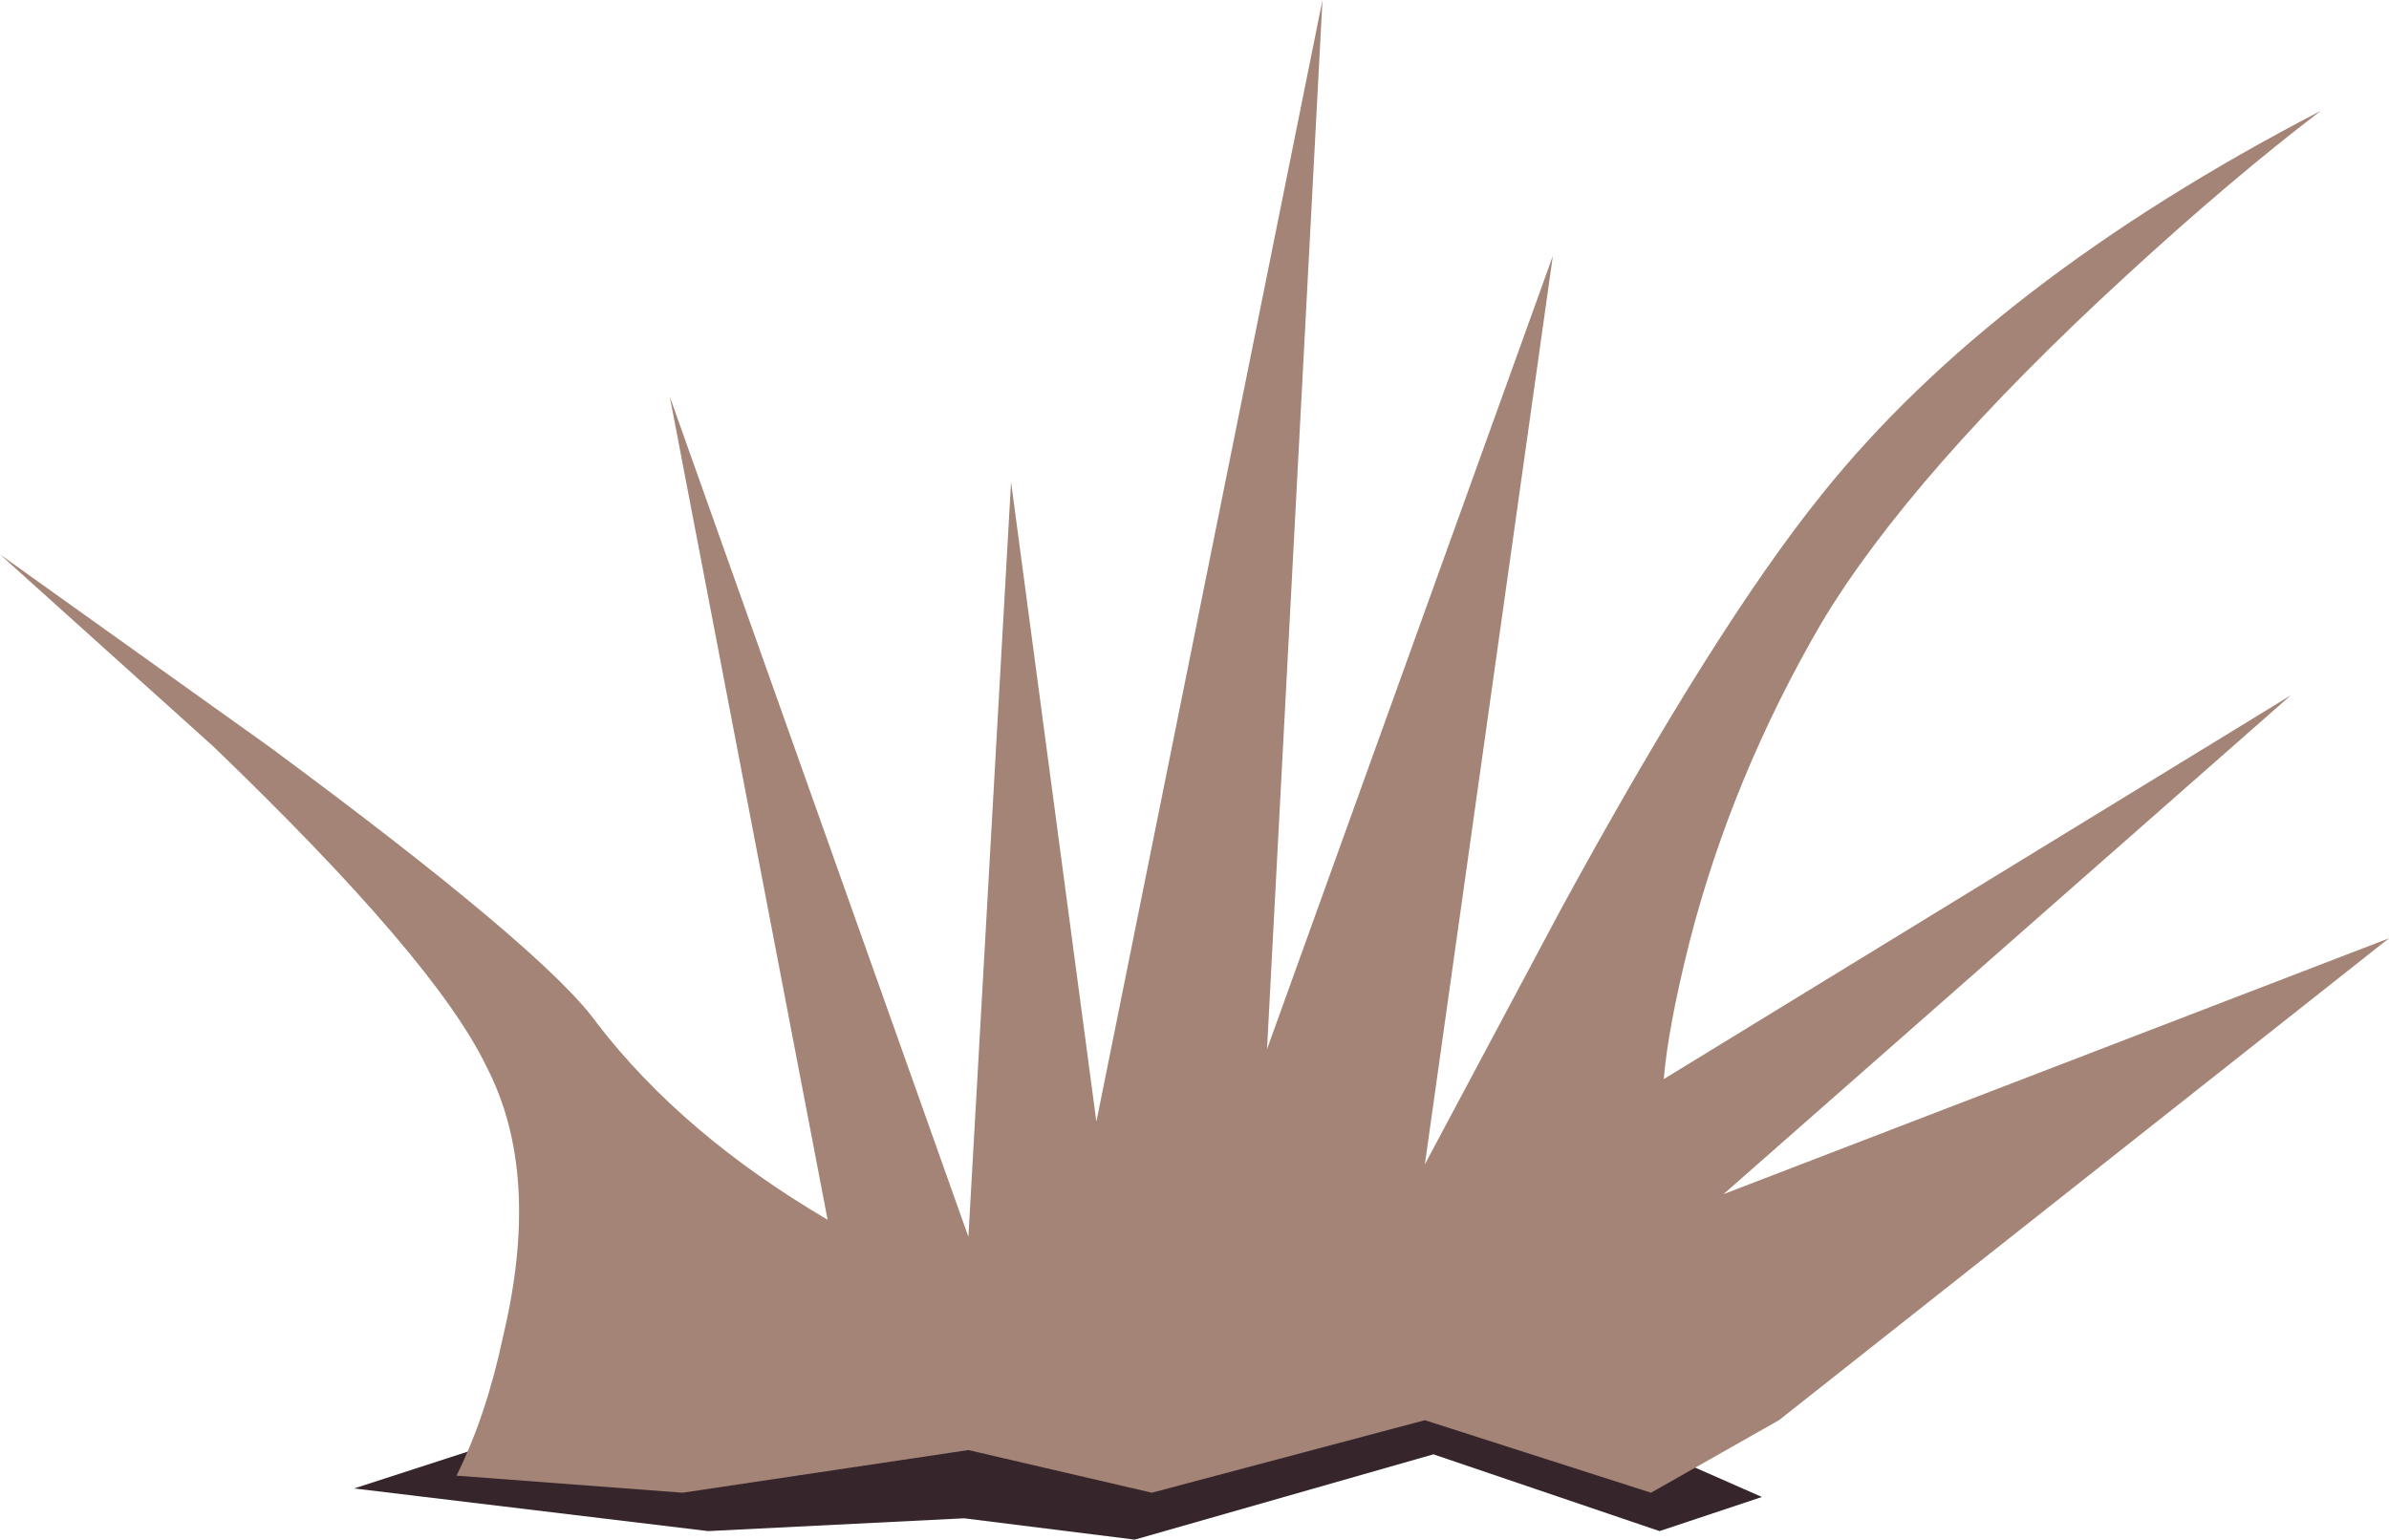 <?xml version="1.0" encoding="iso-8859-1"?>
<!-- Generator: Adobe Illustrator 15.1.0, SVG Export Plug-In . SVG Version: 6.00 Build 0)  -->
<!DOCTYPE svg PUBLIC "-//W3C//DTD SVG 1.1//EN" "http://www.w3.org/Graphics/SVG/1.1/DTD/svg11.dtd">
<svg version="1.1" id="buildings" xmlns="http://www.w3.org/2000/svg" xmlns:xlink="http://www.w3.org/1999/xlink" x="0px" y="0px"
	 width="28px" height="18.05px" viewBox="0 0 28 18.05" style="enable-background:new 0 0 28 18.05;" xml:space="preserve">
<symbol  id="FlashAICB_x2F_buildings_x2F__x3C_Path_x3E_" viewBox="0 -3.95 8.5 3.95">
	<g id="Layer_1_10_">
		<polygon style="fill-rule:evenodd;clip-rule:evenodd;fill:#A48476;" points="0.1,-3.3 8.5,0 0,-3.95 0.65,-3.5 		"/>
	</g>
</symbol>
<symbol  id="FlashAICB_x2F_buildings_x2F__x3C_Path_x3E__x5F_1" viewBox="0 -3.75 5.85 3.75">
	<g id="Layer_1_9_">
		<polygon style="fill-rule:evenodd;clip-rule:evenodd;fill:#A48476;" points="0.4,-3.75 0,-3.6 5.85,0 		"/>
	</g>
</symbol>
<symbol  id="FlashAICB_x2F_buildings_x2F__x3C_Path_x3E__x5F_2" viewBox="0 -10.65 6.65 10.65">
	<g id="Layer_1_8_">
		<path style="fill-rule:evenodd;clip-rule:evenodd;fill:#A48476;" d="M0-10.6c0.7,3,1.583,5.25,2.65,6.75
			c1.1,1.5,2.434,2.783,4,3.85C4.05-2.5,2.467-4.35,1.9-5.55c-0.533-1.2-0.95-2.9-1.25-5.1L0-10.6z"/>
	</g>
</symbol>
<symbol  id="FlashAICB_x2F_buildings_x2F__x3C_Path_x3E__x5F_3" viewBox="0 -11.5 2.15 11.5">
	<g id="Layer_1_7_">
		<polygon style="fill-rule:evenodd;clip-rule:evenodd;fill:#A48476;" points="0,-9.9 2.15,0 0.5,-11.5 0.5,-9.4 		"/>
	</g>
</symbol>
<symbol  id="FlashAICB_x2F_buildings_x2F__x3C_Path_x3E__x5F_4" viewBox="0 -11.55 1.4 11.55">
	<g id="Layer_1_6_">
		<polygon style="fill-rule:evenodd;clip-rule:evenodd;fill:#A48476;" points="0,-10.9 1.4,0 0.65,-11.55 		"/>
	</g>
</symbol>
<symbol  id="FlashAICB_x2F_buildings_x2F__x3C_Path_x3E__x5F_5" viewBox="0 -8.85 1.1 8.85">
	<g id="Layer_1_5_">
		<polygon style="fill-rule:evenodd;clip-rule:evenodd;fill:#A48476;" points="0.3,-7.65 0,0 1.1,-8.85 0.6,-7.35 		"/>
	</g>
</symbol>
<symbol  id="FlashAICB_x2F_buildings_x2F__x3C_Path_x3E__x5F_6" viewBox="0 -8 2.85 8">
	<g id="Layer_1_4_">
		<polygon style="fill-rule:evenodd;clip-rule:evenodd;fill:#A48476;" points="2.15,-7.3 0,0 2.85,-8 		"/>
	</g>
</symbol>
<symbol  id="FlashAICB_x2F_buildings_x2F__x3C_Path_x3E__x5F_7" viewBox="0 -7.05 8.2 7.05">
	<g id="Layer_1_3_">
		<path style="fill-rule:evenodd;clip-rule:evenodd;fill:#A48476;" d="M6.65-7.05c-1.333,1.867-2.3,3.117-2.9,3.75
			C3.183-2.7,1.933-1.6,0,0c2.5-1.8,4.167-3.2,5-4.2c0.633-0.767,1.7-1.667,3.2-2.7L7.05-6.55L6.65-7.05z"/>
	</g>
</symbol>
<symbol  id="FlashAICB_x2F_buildings_x2F__x3C_Path_x3E__x5F_9" viewBox="0 -2.35 16.5 2.35">
	<g id="Layer_1_2_">
		<polygon style="fill-rule:evenodd;clip-rule:evenodd;fill:#36262C;" points="12.3,0 16.5,-1.85 15.3,-2.25 12.65,-1.35 
			9.15,-2.35 7.15,-2.1 4.15,-2.25 0,-1.75 3.55,-0.6 		"/>
	</g>
</symbol>
<g>
	
		<use xlink:href="#FlashAICB_x2F_buildings_x2F__x3C_Path_x3E__x5F_9"  width="16.5" height="2.35" y="-2.35" transform="matrix(1 0 0 -1 4.15 15.7)" style="overflow:visible;opacity:0.5;enable-background:new    ;"/>
	<path style="fill-rule:evenodd;clip-rule:evenodd;fill:#A48476;" d="M24.9,3.25C23.233,4.783,22.05,6.133,21.35,7.3
		c-0.699,1.2-1.217,2.45-1.55,3.75c-0.167,0.667-0.267,1.2-0.3,1.601l7.35-4.5L20.2,14l7.8-3l-7.15,5.65l-1.5,0.85L16.7,16.65
		l-3.2,0.85L11.35,17L8,17.5l-2.65-0.2c0.233-0.467,0.417-1.017,0.55-1.649c0.3-1.268,0.233-2.317-0.2-3.15
		c-0.4-0.833-1.467-2.083-3.2-3.75L0,6.5l3.15,2.25C5.316,10.35,6.6,11.434,7,12c0.667,0.867,1.566,1.633,2.7,2.3L7.85,4.65
		l3.5,9.85l0.5-8.85l1,7.5L15.5,0l-0.65,12.3L18.2,3l-1.5,10.65l1.6-3c1.2-2.2,2.217-3.817,3.05-4.851
		c1.334-1.667,3.283-3.167,5.851-4.5C26.5,1.833,25.733,2.483,24.9,3.25z"/>
	
		<use xlink:href="#FlashAICB_x2F_buildings_x2F__x3C_Path_x3E__x5F_7"  width="8.2" height="7.05" y="-7.05" transform="matrix(1 0 0 -1 2.25 8.25)" style="overflow:visible;opacity:0.5;enable-background:new    ;"/>
	
		<use xlink:href="#FlashAICB_x2F_buildings_x2F__x3C_Path_x3E__x5F_6"  width="2.85" height="8" y="-8" transform="matrix(1 0 0 -1 8.55 6.95)" style="overflow:visible;opacity:0.5;enable-background:new    ;"/>
	
		<use xlink:href="#FlashAICB_x2F_buildings_x2F__x3C_Path_x3E__x5F_5"  width="1.1" height="8.85" y="-8.85" transform="matrix(1 0 0 -1 11.95 7.3)" style="overflow:visible;opacity:0.5;enable-background:new    ;"/>
	
		<use xlink:href="#FlashAICB_x2F_buildings_x2F__x3C_Path_x3E__x5F_4"  width="1.4" height="11.55" y="-11.55" transform="matrix(1 0 0 -1 13.9 2)" style="overflow:visible;opacity:0.5;enable-background:new    ;"/>
	
		<use xlink:href="#FlashAICB_x2F_buildings_x2F__x3C_Path_x3E__x5F_3"  width="2.15" height="11.5" y="-11.5" transform="matrix(1 0 0 -1 15.65 4.55)" style="overflow:visible;opacity:0.5;enable-background:new    ;"/>
	
		<use xlink:href="#FlashAICB_x2F_buildings_x2F__x3C_Path_x3E__x5F_2"  width="6.65" height="10.65" y="-10.65" transform="matrix(1 0 0 -1 18.65 2.65)" style="overflow:visible;opacity:0.5;enable-background:new    ;"/>
	
		<use xlink:href="#FlashAICB_x2F_buildings_x2F__x3C_Path_x3E__x5F_1"  width="5.85" height="3.75" y="-3.75" transform="matrix(1 0 0 -1 19.8 9.05)" style="overflow:visible;opacity:0.5;enable-background:new    ;"/>
	
		<use xlink:href="#FlashAICB_x2F_buildings_x2F__x3C_Path_x3E_"  width="8.5" height="3.95" y="-3.95" transform="matrix(1 0 0 -1 18.55 11.5)" style="overflow:visible;opacity:0.5;enable-background:new    ;"/>
</g>
</svg>
